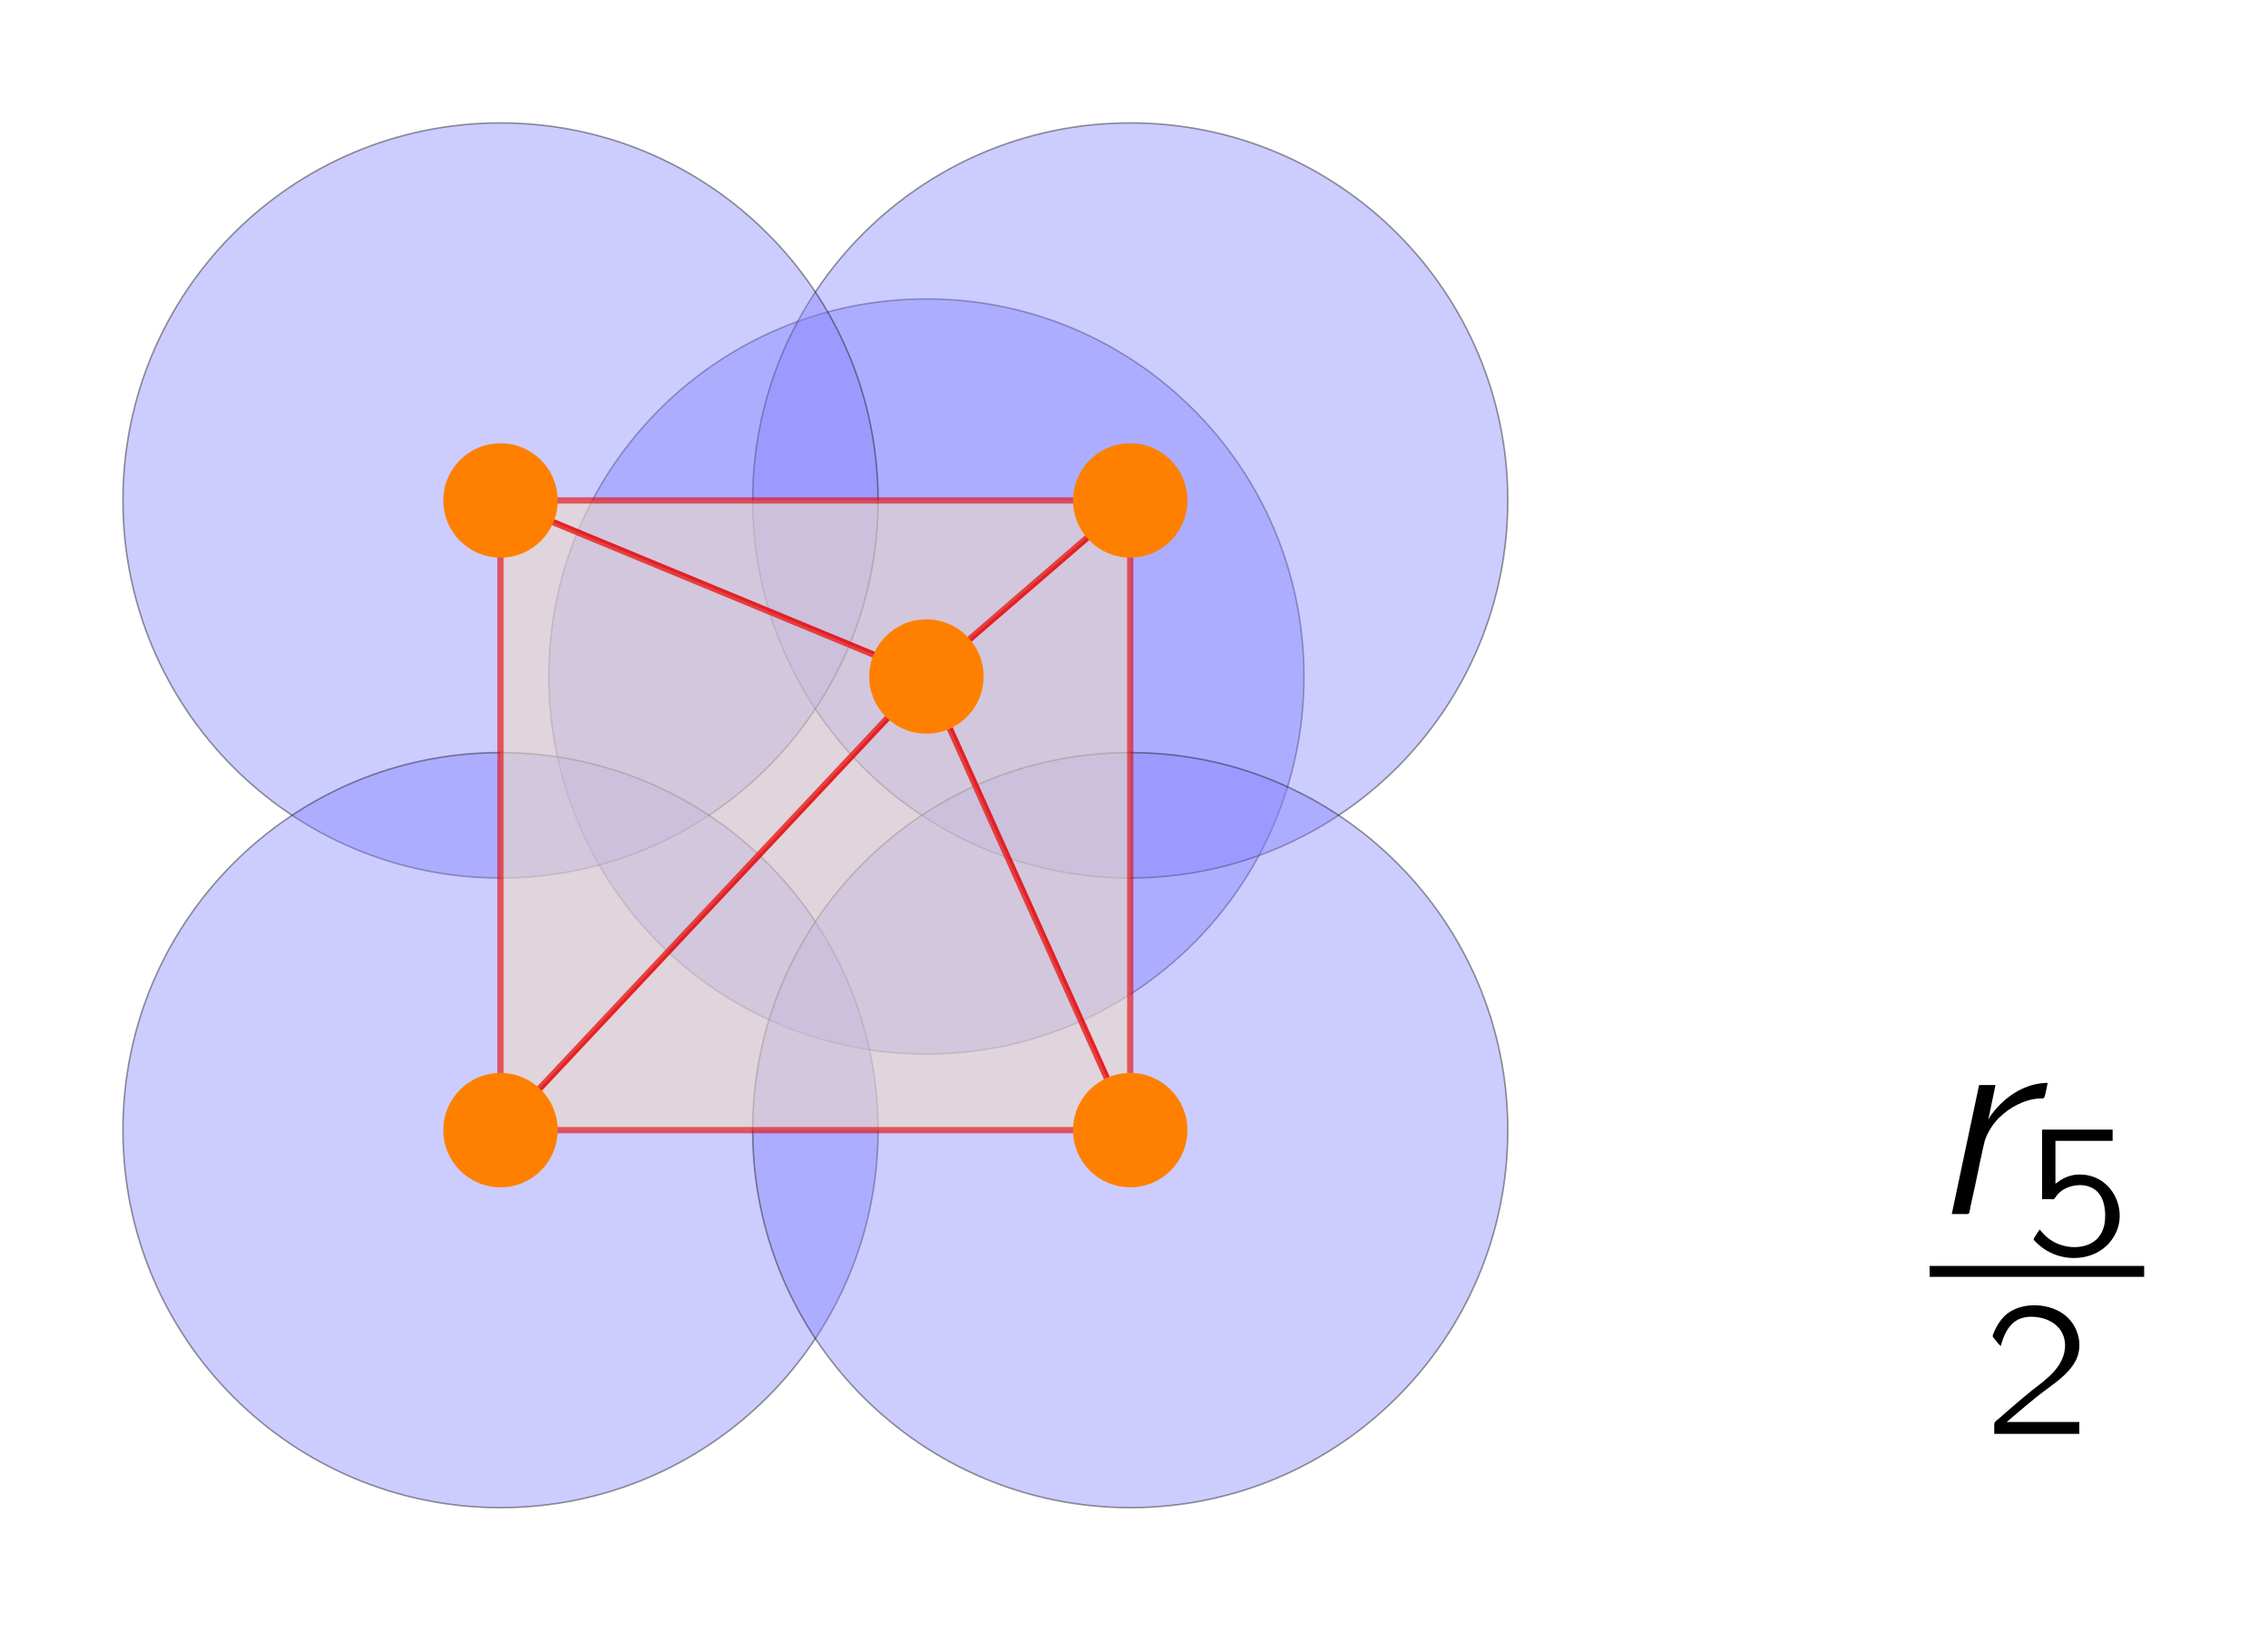 <?xml version="1.0" encoding="UTF-8"?>
<svg xmlns="http://www.w3.org/2000/svg" xmlns:xlink="http://www.w3.org/1999/xlink" width="578.934pt" height="416.265pt" viewBox="0 0 578.934 416.265" version="1.1">
<defs>
<g>
<symbol overflow="visible" id="glyph0-0">
<path style="stroke:none;" d=""/>
</symbol>
<symbol overflow="visible" id="glyph0-1">
<path style="stroke:none;" d="M 0.578 -6.922 L 1.922 0.062 C 2.188 0.062 2.438 0.062 2.688 0.047 L 2.781 -0.078 L 7.016 -6.922 C 6.781 -6.922 6.547 -6.922 6.344 -6.891 L 6.25 -6.766 L 3.5 -2.297 L 2.844 -1.234 L 2.5 -0.641 C 2.469 -0.781 2.453 -0.953 2.422 -1.109 C 2.297 -1.875 1.641 -5.219 1.641 -5.234 L 1.344 -6.766 C 1.344 -6.797 1.328 -6.875 1.312 -6.891 C 1.281 -6.938 1.172 -6.922 1.109 -6.922 Z M 0.578 -6.922 "/>
</symbol>
<symbol overflow="visible" id="glyph1-0">
<path style="stroke:none;" d=""/>
</symbol>
<symbol overflow="visible" id="glyph1-1">
<path style="stroke:none;" d="M 0.328 -4.578 L 0.328 -4.141 L 3.203 -4.141 L 3.203 -4.125 C 3.109 -4.078 3.031 -3.984 2.953 -3.906 C 2.75 -3.719 2.562 -3.516 2.391 -3.297 C 1.641 -2.344 1.234 -1.156 1.234 0.062 L 1.766 0.062 C 1.766 -0.984 2.047 -2 2.562 -2.906 C 2.734 -3.219 2.953 -3.5 3.172 -3.766 L 3.422 -4.047 C 3.469 -4.078 3.516 -4.125 3.547 -4.172 C 3.547 -4.203 3.547 -4.266 3.547 -4.297 L 3.547 -4.578 Z M 0.328 -4.578 "/>
</symbol>
<symbol overflow="visible" id="glyph1-2">
<path style="stroke:none;" d="M 0.781 -4.219 L 0.781 -3.828 C 1.125 -3.828 1.469 -3.891 1.781 -4.031 L 1.781 -0.391 L 0.812 -0.391 L 0.812 0 L 3.25 0 L 3.25 -0.391 L 2.281 -0.391 L 2.281 -4.688 C 2.25 -4.688 2.188 -4.688 2.156 -4.672 C 2.109 -4.656 2.062 -4.594 2.016 -4.562 C 1.734 -4.328 1.219 -4.219 0.781 -4.219 Z M 0.781 -4.219 "/>
</symbol>
<symbol overflow="visible" id="glyph1-3">
<path style="stroke:none;" d="M 0.625 -3.203 C 0.734 -3.609 0.906 -4.047 1.344 -4.203 C 1.5 -4.266 1.672 -4.281 1.859 -4.266 C 2.219 -4.234 2.578 -4.094 2.797 -3.781 C 2.938 -3.578 2.984 -3.328 2.953 -3.078 C 2.875 -2.406 2.281 -1.984 1.797 -1.609 C 1.406 -1.312 0.594 -0.594 0.594 -0.594 L 0.453 -0.484 C 0.391 -0.406 0.391 -0.422 0.391 -0.266 L 0.391 0 L 3.484 0 L 3.484 -0.438 L 0.844 -0.438 C 1.109 -0.672 1.906 -1.344 2.141 -1.516 C 2.578 -1.844 3.062 -2.156 3.344 -2.641 C 3.641 -3.203 3.453 -3.922 2.969 -4.312 C 2.438 -4.766 1.469 -4.828 0.875 -4.391 C 0.656 -4.234 0.5 -3.984 0.391 -3.734 C 0.375 -3.672 0.328 -3.609 0.328 -3.547 C 0.344 -3.516 0.391 -3.484 0.406 -3.438 C 0.469 -3.359 0.547 -3.266 0.625 -3.203 Z M 0.625 -3.203 "/>
</symbol>
<symbol overflow="visible" id="glyph1-4">
<path style="stroke:none;" d="M 0.688 -3.547 C 0.969 -4.031 1.516 -4.344 2.078 -4.281 C 2.484 -4.266 2.875 -4.031 2.812 -3.547 C 2.766 -3.156 2.453 -2.859 2.078 -2.75 C 1.875 -2.688 1.516 -2.672 1.297 -2.656 L 1.297 -2.266 L 1.75 -2.266 C 1.844 -2.266 1.938 -2.281 2.047 -2.266 C 2.297 -2.25 2.547 -2.156 2.734 -1.984 C 3.047 -1.688 3.094 -1.156 2.906 -0.781 C 2.812 -0.641 2.703 -0.516 2.547 -0.438 C 2.188 -0.219 1.734 -0.266 1.344 -0.391 C 1.078 -0.469 0.828 -0.609 0.625 -0.797 C 0.531 -0.875 0.469 -0.953 0.391 -1.031 C 0.375 -0.953 0.359 -0.859 0.344 -0.781 C 0.328 -0.672 0.312 -0.641 0.391 -0.562 L 0.516 -0.438 C 0.719 -0.266 0.953 -0.125 1.203 -0.016 C 1.75 0.188 2.391 0.172 2.891 -0.141 C 3.375 -0.469 3.734 -1.094 3.453 -1.688 C 3.266 -2.094 2.922 -2.328 2.469 -2.469 C 2.734 -2.594 2.922 -2.703 3.094 -2.953 C 3.234 -3.156 3.391 -3.469 3.312 -3.797 C 3.25 -4.141 2.969 -4.406 2.656 -4.547 C 2.203 -4.75 1.656 -4.719 1.203 -4.516 C 0.969 -4.422 0.766 -4.266 0.594 -4.078 C 0.562 -4.062 0.453 -3.922 0.453 -3.875 C 0.453 -3.844 0.625 -3.609 0.688 -3.547 Z M 0.688 -3.547 "/>
</symbol>
<symbol overflow="visible" id="glyph1-5">
<path style="stroke:none;" d="M 0.219 -1.219 L 2.344 -1.219 L 2.344 0 L 2.812 0 L 2.812 -1.219 L 3.656 -1.219 L 3.656 -1.641 L 2.812 -1.641 L 2.812 -4.641 L 2.422 -4.641 C 2.375 -4.641 2.297 -4.656 2.266 -4.625 C 2.203 -4.578 2.109 -4.406 2.078 -4.391 L 1.672 -3.781 C 1.516 -3.547 0.375 -1.875 0.297 -1.75 C 0.219 -1.672 0.219 -1.641 0.219 -1.5 Z M 2.359 -4.188 L 2.359 -1.641 L 0.719 -1.641 L 1.766 -3.188 C 1.953 -3.516 2.188 -3.828 2.359 -4.188 Z M 2.359 -4.188 "/>
</symbol>
<symbol overflow="visible" id="glyph2-0">
<path style="stroke:none;" d=""/>
</symbol>
<symbol overflow="visible" id="glyph2-1">
<path style="stroke:none;" d="M 15.062 -24.203 L 15 -24.203 L 16.812 -32.922 L 12.625 -32.922 L 5.656 0 L 8.781 0 C 9.422 0 10.188 0.203 10.188 -0.703 C 10.328 -1.109 10.391 -1.609 10.453 -2.016 L 11.641 -7.391 C 12.062 -9.422 13.672 -17.297 14.094 -18.766 C 14.859 -20.984 16.172 -23.078 17.859 -24.688 C 20.297 -27.062 23.922 -29.219 27.969 -29.5 C 28.312 -29.5 29.016 -29.422 29.219 -29.703 C 29.5 -29.984 29.922 -32.562 30.125 -33.469 C 25.453 -33.469 21.203 -31.172 17.984 -27.969 C 17.156 -27.125 15.484 -25.25 15.062 -24.203 Z M 15.062 -24.203 "/>
</symbol>
<symbol overflow="visible" id="glyph3-0">
<path style="stroke:none;" d=""/>
</symbol>
<symbol overflow="visible" id="glyph3-1">
<path style="stroke:none;" d="M 4.594 -32.016 L 4.594 -14.25 L 6.688 -14.25 C 6.984 -14.25 7.375 -14.156 7.609 -14.297 C 7.906 -14.453 8.047 -14.797 8.203 -15.031 C 8.547 -15.469 8.891 -15.859 9.328 -16.203 C 11.422 -17.859 14.688 -18.359 17.141 -17.234 C 19.922 -15.969 20.703 -12.844 20.703 -10.062 C 20.703 -8.344 20.406 -6.594 19.422 -5.125 C 17.531 -2.141 13.422 -1.516 10.203 -2.344 C 7.469 -2.984 5.516 -4.547 4 -6.484 L 3.953 -6.484 C 3.812 -6.25 2.438 -4.297 2.438 -4.047 C 2.438 -3.859 2.641 -3.703 2.734 -3.562 C 4.344 -1.953 5.906 -0.781 8.344 0.047 C 12.781 1.562 18.109 0.734 21.422 -2.734 C 22.938 -4.344 24.016 -6.391 24.312 -8.594 C 25.141 -14.641 20.641 -21.141 13.172 -20.5 C 10.984 -20.203 9.562 -19.375 8 -18.203 L 8 -29.141 L 22.594 -29.141 L 22.594 -32.016 Z M 4.594 -32.016 "/>
</symbol>
<symbol overflow="visible" id="glyph3-2">
<path style="stroke:none;" d="M 4.344 -22.406 C 5.125 -25.234 6.391 -28.312 9.375 -29.438 C 10.547 -29.875 11.766 -29.969 12.984 -29.875 C 15.516 -29.672 18.109 -28.656 19.578 -26.5 C 20.594 -25.047 20.938 -23.281 20.703 -21.531 C 20.109 -16.891 15.969 -13.906 12.547 -11.281 C 9.859 -9.172 4.156 -4.156 4.156 -4.156 L 3.219 -3.375 C 2.688 -2.828 2.688 -2.922 2.688 -1.906 L 2.688 0 L 24.406 0 L 24.406 -3.031 L 5.859 -3.031 C 7.766 -4.688 13.328 -9.375 14.984 -10.594 C 18.016 -12.891 21.484 -15.078 23.375 -18.5 C 25.531 -22.406 24.219 -27.484 20.844 -30.219 C 17.078 -33.344 10.25 -33.828 6.156 -30.797 C 4.641 -29.672 3.469 -27.875 2.688 -26.109 C 2.594 -25.766 2.25 -25.281 2.297 -24.891 C 2.391 -24.594 2.688 -24.359 2.875 -24.109 C 3.312 -23.531 3.812 -22.891 4.344 -22.406 Z M 4.344 -22.406 "/>
</symbol>
</g>
</defs>
<g id="surface1">
<path style="fill-rule:nonzero;fill:rgb(50%,50%,100%);fill-opacity:0.4;stroke-width:0.399;stroke-linecap:butt;stroke-linejoin:miter;stroke:rgb(0%,0%,0%);stroke-opacity:0.4;stroke-miterlimit:10;" d="M 124.723 35.434 C 124.723 88.664 81.575 131.813 28.345 131.813 C -24.882 131.813 -68.034 88.664 -68.034 35.434 C -68.034 -17.797 -24.882 -60.945 28.345 -60.945 C 81.575 -60.945 124.723 -17.797 124.723 35.434 Z M 124.723 35.434 " transform="matrix(1,0,0,-1,208.132,208.133)"/>
<g style="fill:rgb(0%,0%,0%);fill-opacity:0.4;">
  <use xlink:href="#glyph0-1" x="231.798" y="175.413"/>
</g>
<g style="fill:rgb(0%,0%,0%);fill-opacity:0.4;">
  <use xlink:href="#glyph1-1" x="236.78" y="176.907"/>
</g>
<path style="fill-rule:nonzero;fill:rgb(50%,50%,100%);fill-opacity:0.4;stroke-width:0.399;stroke-linecap:butt;stroke-linejoin:miter;stroke:rgb(0%,0%,0%);stroke-opacity:0.4;stroke-miterlimit:10;" d="M 176.755 80.375 C 176.755 133.606 133.606 176.754 80.376 176.754 C 27.145 176.754 -16.003 133.606 -16.003 80.375 C -16.003 27.145 27.145 -16.004 80.376 -16.004 C 133.606 -16.004 176.755 27.145 176.755 80.375 Z M 176.755 80.375 " transform="matrix(1,0,0,-1,208.132,208.133)"/>
<g style="fill:rgb(0%,0%,0%);fill-opacity:0.4;">
  <use xlink:href="#glyph0-1" x="283.827" y="130.471"/>
</g>
<g style="fill:rgb(0%,0%,0%);fill-opacity:0.4;">
  <use xlink:href="#glyph1-2" x="288.808" y="131.965"/>
</g>
<path style="fill-rule:nonzero;fill:rgb(50%,50%,100%);fill-opacity:0.4;stroke-width:0.399;stroke-linecap:butt;stroke-linejoin:miter;stroke:rgb(0%,0%,0%);stroke-opacity:0.4;stroke-miterlimit:10;" d="M 16.005 80.375 C 16.005 133.606 -27.144 176.754 -80.374 176.754 C -133.605 176.754 -176.753 133.606 -176.753 80.375 C -176.753 27.145 -133.605 -16.004 -80.374 -16.004 C -27.144 -16.004 16.005 27.145 16.005 80.375 Z M 16.005 80.375 " transform="matrix(1,0,0,-1,208.132,208.133)"/>
<g style="fill:rgb(0%,0%,0%);fill-opacity:0.4;">
  <use xlink:href="#glyph0-1" x="123.079" y="130.471"/>
</g>
<g style="fill:rgb(0%,0%,0%);fill-opacity:0.4;">
  <use xlink:href="#glyph1-3" x="128.06" y="131.965"/>
</g>
<path style="fill-rule:nonzero;fill:rgb(50%,50%,100%);fill-opacity:0.4;stroke-width:0.399;stroke-linecap:butt;stroke-linejoin:miter;stroke:rgb(0%,0%,0%);stroke-opacity:0.4;stroke-miterlimit:10;" d="M 16.005 -80.375 C 16.005 -27.144 -27.144 16.004 -80.374 16.004 C -133.605 16.004 -176.753 -27.144 -176.753 -80.375 C -176.753 -133.605 -133.605 -176.754 -80.374 -176.754 C -27.144 -176.754 16.005 -133.605 16.005 -80.375 Z M 16.005 -80.375 " transform="matrix(1,0,0,-1,208.132,208.133)"/>
<g style="fill:rgb(0%,0%,0%);fill-opacity:0.4;">
  <use xlink:href="#glyph0-1" x="123.079" y="291.219"/>
</g>
<g style="fill:rgb(0%,0%,0%);fill-opacity:0.4;">
  <use xlink:href="#glyph1-4" x="128.06" y="292.713"/>
</g>
<path style="fill-rule:nonzero;fill:rgb(50%,50%,100%);fill-opacity:0.4;stroke-width:0.399;stroke-linecap:butt;stroke-linejoin:miter;stroke:rgb(0%,0%,0%);stroke-opacity:0.4;stroke-miterlimit:10;" d="M 176.755 -80.375 C 176.755 -27.144 133.606 16.004 80.376 16.004 C 27.145 16.004 -16.003 -27.144 -16.003 -80.375 C -16.003 -133.605 27.145 -176.754 80.376 -176.754 C 133.606 -176.754 176.755 -133.605 176.755 -80.375 Z M 176.755 -80.375 " transform="matrix(1,0,0,-1,208.132,208.133)"/>
<g style="fill:rgb(0%,0%,0%);fill-opacity:0.4;">
  <use xlink:href="#glyph0-1" x="283.827" y="291.219"/>
</g>
<g style="fill:rgb(0%,0%,0%);fill-opacity:0.4;">
  <use xlink:href="#glyph1-5" x="288.808" y="292.713"/>
</g>
<path style="fill-rule:nonzero;fill:rgb(92.499%,84.999%,77.499%);fill-opacity:0.6;stroke-width:1.594;stroke-linecap:butt;stroke-linejoin:miter;stroke:rgb(89.999%,0%,0%);stroke-opacity:0.6;stroke-miterlimit:10;" d="M 28.345 35.434 L 80.376 80.375 L 80.376 -80.375 Z M 28.345 35.434 " transform="matrix(1,0,0,-1,208.132,208.133)"/>
<path style="fill-rule:nonzero;fill:rgb(92.499%,84.999%,77.499%);fill-opacity:0.6;stroke-width:1.594;stroke-linecap:butt;stroke-linejoin:miter;stroke:rgb(89.999%,0%,0%);stroke-opacity:0.6;stroke-miterlimit:10;" d="M 28.345 35.434 L 80.376 80.375 L -80.374 80.375 Z M 28.345 35.434 " transform="matrix(1,0,0,-1,208.132,208.133)"/>
<path style="fill-rule:nonzero;fill:rgb(92.499%,84.999%,77.499%);fill-opacity:0.6;stroke-width:1.594;stroke-linecap:butt;stroke-linejoin:miter;stroke:rgb(89.999%,0%,0%);stroke-opacity:0.6;stroke-miterlimit:10;" d="M 28.345 35.434 L -80.374 -80.375 L 80.376 -80.375 Z M 28.345 35.434 " transform="matrix(1,0,0,-1,208.132,208.133)"/>
<path style="fill-rule:nonzero;fill:rgb(92.499%,84.999%,77.499%);fill-opacity:0.6;stroke-width:1.594;stroke-linecap:butt;stroke-linejoin:miter;stroke:rgb(89.999%,0%,0%);stroke-opacity:0.6;stroke-miterlimit:10;" d="M 28.345 35.434 L -80.374 -80.375 L -80.374 80.375 Z M 28.345 35.434 " transform="matrix(1,0,0,-1,208.132,208.133)"/>
<path style="fill-rule:nonzero;fill:rgb(100%,50%,0%);fill-opacity:1;stroke-width:0.399;stroke-linecap:butt;stroke-linejoin:miter;stroke:rgb(100%,50%,0%);stroke-opacity:1;stroke-miterlimit:10;" d="M 94.774 80.375 C 94.774 88.328 88.329 94.774 80.376 94.774 C 72.423 94.774 65.973 88.328 65.973 80.375 C 65.973 72.422 72.423 65.977 80.376 65.977 C 88.329 65.977 94.774 72.422 94.774 80.375 Z M 94.774 80.375 " transform="matrix(1,0,0,-1,208.132,208.133)"/>
<path style="fill-rule:nonzero;fill:rgb(100%,50%,0%);fill-opacity:1;stroke-width:0.399;stroke-linecap:butt;stroke-linejoin:miter;stroke:rgb(100%,50%,0%);stroke-opacity:1;stroke-miterlimit:10;" d="M -65.976 80.375 C -65.976 88.328 -72.421 94.774 -80.374 94.774 C -88.327 94.774 -94.777 88.328 -94.777 80.375 C -94.777 72.422 -88.327 65.977 -80.374 65.977 C -72.421 65.977 -65.976 72.422 -65.976 80.375 Z M -65.976 80.375 " transform="matrix(1,0,0,-1,208.132,208.133)"/>
<path style="fill-rule:nonzero;fill:rgb(100%,50%,0%);fill-opacity:1;stroke-width:0.399;stroke-linecap:butt;stroke-linejoin:miter;stroke:rgb(100%,50%,0%);stroke-opacity:1;stroke-miterlimit:10;" d="M -65.976 -80.375 C -65.976 -72.422 -72.421 -65.976 -80.374 -65.976 C -88.327 -65.976 -94.777 -72.422 -94.777 -80.375 C -94.777 -88.328 -88.327 -94.773 -80.374 -94.773 C -72.421 -94.773 -65.976 -88.328 -65.976 -80.375 Z M -65.976 -80.375 " transform="matrix(1,0,0,-1,208.132,208.133)"/>
<path style="fill-rule:nonzero;fill:rgb(100%,50%,0%);fill-opacity:1;stroke-width:0.399;stroke-linecap:butt;stroke-linejoin:miter;stroke:rgb(100%,50%,0%);stroke-opacity:1;stroke-miterlimit:10;" d="M 94.774 -80.375 C 94.774 -72.422 88.329 -65.976 80.376 -65.976 C 72.423 -65.976 65.973 -72.422 65.973 -80.375 C 65.973 -88.328 72.423 -94.773 80.376 -94.773 C 88.329 -94.773 94.774 -88.328 94.774 -80.375 Z M 94.774 -80.375 " transform="matrix(1,0,0,-1,208.132,208.133)"/>
<path style="fill-rule:nonzero;fill:rgb(100%,50%,0%);fill-opacity:1;stroke-width:0.399;stroke-linecap:butt;stroke-linejoin:miter;stroke:rgb(100%,50%,0%);stroke-opacity:1;stroke-miterlimit:10;" d="M 42.747 35.434 C 42.747 43.387 36.298 49.832 28.345 49.832 C 20.391 49.832 13.946 43.387 13.946 35.434 C 13.946 27.481 20.391 21.031 28.345 21.031 C 36.298 21.031 42.747 27.481 42.747 35.434 Z M 42.747 35.434 " transform="matrix(1,0,0,-1,208.132,208.133)"/>
<g style="fill:rgb(0%,0%,0%);fill-opacity:1;">
  <use xlink:href="#glyph2-1" x="492.56" y="309.922"/>
</g>
<g style="fill:rgb(0%,0%,0%);fill-opacity:1;">
  <use xlink:href="#glyph3-1" x="516.675" y="320.38"/>
</g>
<path style="fill:none;stroke-width:0.398;stroke-linecap:butt;stroke-linejoin:miter;stroke:rgb(0%,0%,0%);stroke-opacity:1;stroke-miterlimit:10;" d="M -0 -0 L 7.823 -0 " transform="matrix(7,0,0,-7,492.56,324.566)"/>
<g style="fill:rgb(0%,0%,0%);fill-opacity:1;">
  <use xlink:href="#glyph3-2" x="506.364" y="366.048"/>
</g>
</g>
</svg>
